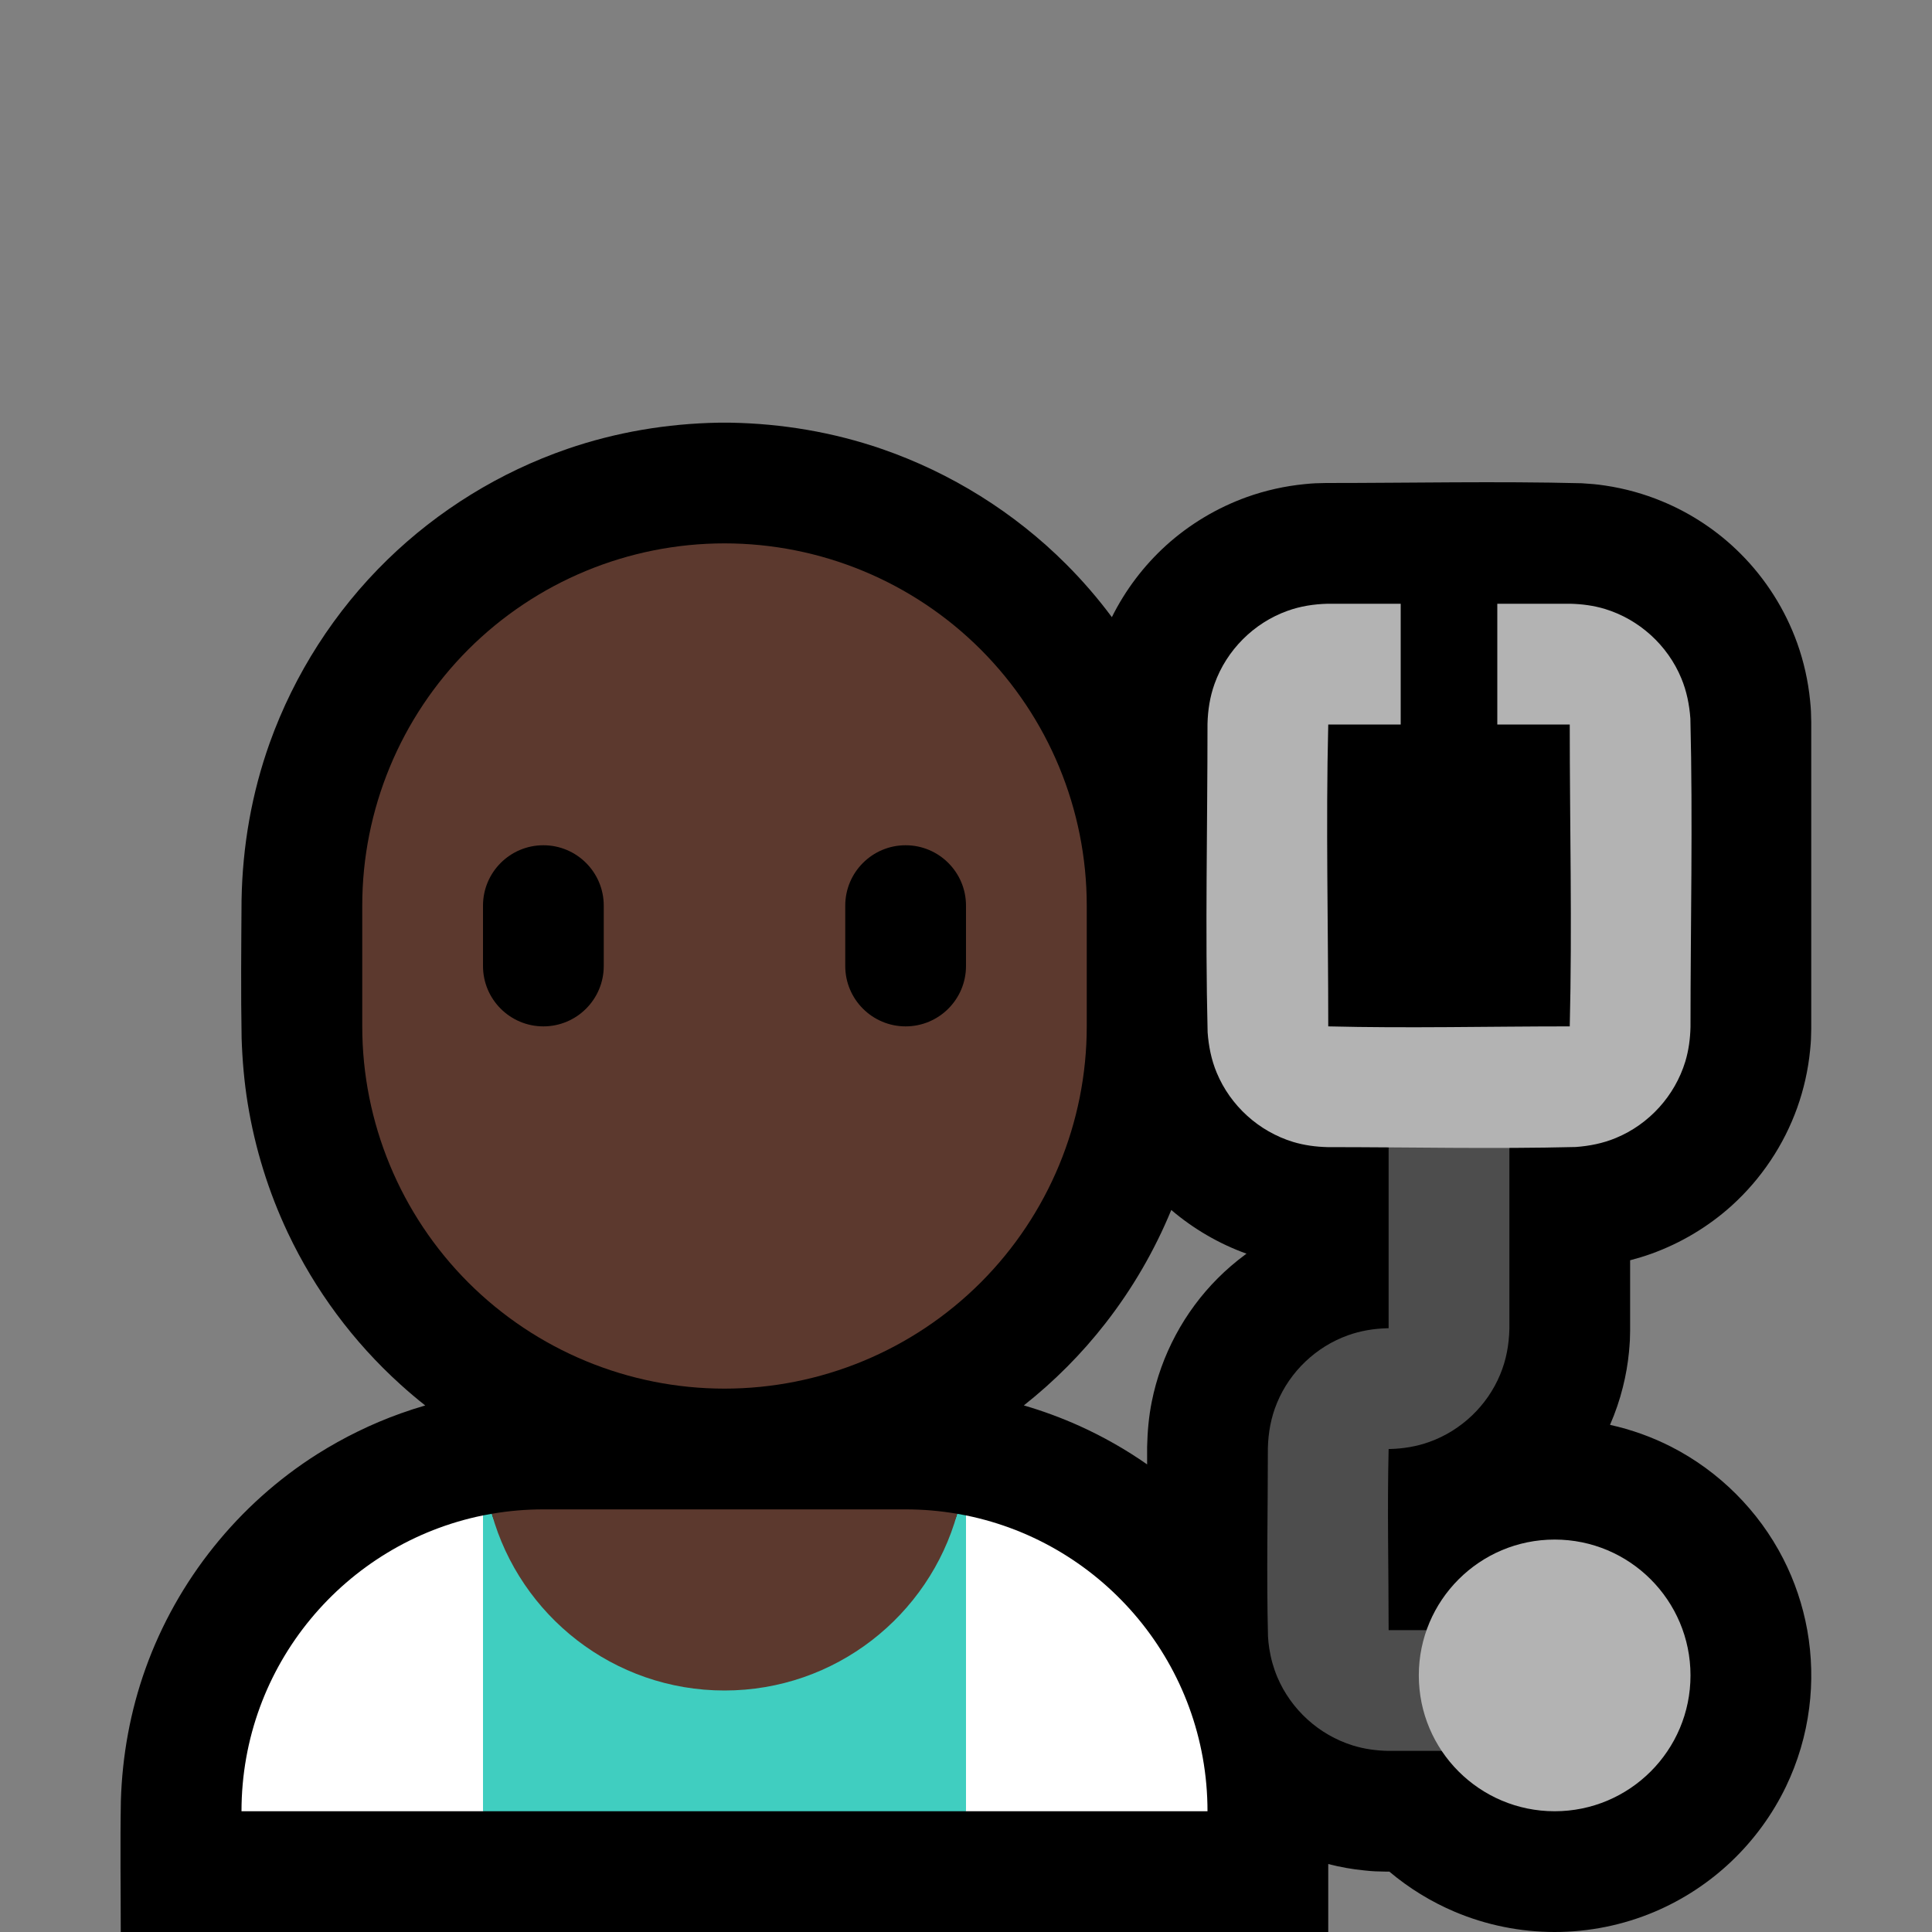 <?xml version="1.0" encoding="UTF-8"?>
<!DOCTYPE svg  PUBLIC '-//W3C//DTD SVG 1.1//EN'  'http://www.w3.org/Graphics/SVG/1.1/DTD/svg11.dtd'>
<svg clip-rule="evenodd" fill-rule="evenodd" stroke-linejoin="round" stroke-miterlimit="1.414" version="1.1" viewBox="0 0 32 32" xml:space="preserve" xmlns="http://www.w3.org/2000/svg">
<rect x="0" y="0" width="32" height="32" fill="#808080" stroke="none"/>
<rect id="health_worker" width="32" height="32" fill="none"/><clipPath id="_clip1"><rect width="32" height="32"/></clipPath><g clip-path="url(#_clip1)"><g id="outline"><path d="m7.043 23.279c-0.141-0.112-0.279-0.228-0.412-0.349-0.779-0.704-1.415-1.562-1.864-2.512-0.32-0.677-0.544-1.4-0.664-2.14-0.058-0.357-0.089-0.717-0.101-1.079-0.014-0.766-6e-3 -1.532-1e-3 -2.298 0.016-0.886 0.168-1.763 0.467-2.598 0.409-1.141 1.078-2.184 1.946-3.03 0.843-0.822 1.867-1.453 2.981-1.837 0.807-0.278 1.652-0.42 2.506-0.435 0.099-1e-3 0.099-1e-3 0.198 0 0.854 0.015 1.699 0.157 2.506 0.435 1.145 0.395 2.196 1.051 3.052 1.907 0.274 0.274 0.528 0.568 0.759 0.879 0.222-0.447 0.528-0.852 0.898-1.188 0.388-0.351 0.845-0.624 1.337-0.801 0.308-0.11 0.629-0.182 0.954-0.214 0.167-0.017 0.199-0.015 0.358-0.019 1.412 0 2.824-0.031 4.235 4e-3 0.175 0.013 0.219 0.013 0.393 0.039 0.322 0.048 0.639 0.136 0.94 0.261 0.484 0.2 0.928 0.496 1.298 0.867 0.417 0.417 0.739 0.925 0.938 1.48 0.11 0.308 0.182 0.629 0.214 0.954 0.017 0.167 0.015 0.199 0.019 0.358v5.074c-4e-3 0.159-2e-3 0.191-0.019 0.358-0.032 0.325-0.104 0.646-0.214 0.954-0.221 0.617-0.595 1.176-1.081 1.617-0.388 0.351-0.845 0.624-1.337 0.801-0.115 0.041-0.231 0.076-0.349 0.107v1.163l-4e-3 0.161c-5e-3 0.066-8e-3 0.131-0.015 0.197-0.019 0.195-0.053 0.39-0.101 0.58-0.053 0.214-0.125 0.423-0.213 0.625 0.353 0.078 0.697 0.201 1.019 0.366 0.79 0.405 1.443 1.058 1.848 1.848 0.191 0.372 0.326 0.774 0.4 1.186 0.076 0.425 0.087 0.861 0.032 1.289-0.057 0.452-0.188 0.894-0.386 1.305-0.222 0.46-0.528 0.879-0.898 1.232-0.371 0.354-0.805 0.639-1.277 0.839-0.522 0.221-1.088 0.335-1.655 0.335s-1.133-0.114-1.655-0.335c-0.392-0.166-0.758-0.391-1.083-0.665h-0.05c-0.163-4e-3 -0.196-2e-3 -0.367-0.02-0.201-0.02-0.4-0.055-0.595-0.106v1.126h-20c0-0.725-0.011-1.451 2e-3 -2.176 0.023-0.746 0.156-1.482 0.408-2.186 0.523-1.462 1.537-2.727 2.849-3.556 0.434-0.273 0.897-0.5 1.379-0.672 0.134-0.048 0.269-0.092 0.405-0.131zm12.357-3.238c-0.276 0.67-0.643 1.303-1.089 1.875-0.394 0.507-0.85 0.964-1.353 1.362 0.315 0.092 0.624 0.206 0.924 0.341 0.391 0.177 0.766 0.39 1.118 0.636v-0.292c6e-3 -0.252 0.027-0.5 0.077-0.747 0.154-0.771 0.538-1.489 1.094-2.045 0.14-0.14 0.29-0.269 0.449-0.387 9e-3 -7e-3 0.018-0.013 0.026-0.019-0.455-0.164-0.879-0.411-1.246-0.724z"/></g><g id="emoji"><path d="m8 25.1 1 2.9-1 2h-4c0-2.419 1.718-4.437 4-4.9zm8 0c2.282 0.463 4 2.481 4 4.9h-4l-1-2 1-2.9z" fill="#fff"/><path d="m8 25.1c0.048-0.01 0.097-0.019 0.146-0.027 0.469 1.687 7.239 1.687 7.708 0 0.049 8e-3 0.098 0.017 0.146 0.027v4.9h-8v-4.9z" fill="#40cec0"/><path d="m8.146 25.073c0.277-0.048 0.563-0.073 0.854-0.073h6c0.291 0 0.577 0.025 0.854 0.073-0.469 1.687-2.018 2.927-3.854 2.927s-3.385-1.24-3.854-2.927z" fill="#5C392E"/><path d="m18 15c0-1.591-0.632-3.117-1.757-4.243-1.126-1.125-2.652-1.757-4.243-1.757s-3.117 0.632-4.243 1.757c-1.125 1.126-1.757 2.652-1.757 4.243v2c0 1.591 0.632 3.117 1.757 4.243 1.126 1.125 2.652 1.757 4.243 1.757s3.117-0.632 4.243-1.757c1.125-1.126 1.757-2.652 1.757-4.243v-2z" fill="#5C392E"/><clipPath id="_clip2"><path d="m18 15c0-1.591-0.632-3.117-1.757-4.243-1.126-1.125-2.652-1.757-4.243-1.757s-3.117 0.632-4.243 1.757c-1.125 1.126-1.757 2.652-1.757 4.243v2c0 1.591 0.632 3.117 1.757 4.243 1.126 1.125 2.652 1.757 4.243 1.757s3.117-0.632 4.243-1.757c1.125-1.126 1.757-2.652 1.757-4.243v-2z"/></clipPath><g clip-path="url(#_clip2)"><path d="m16 15c0-0.552-0.448-1-1-1s-1 0.448-1 1v1c0 0.552 0.448 1 1 1s1-0.448 1-1v-1zm-6 0c0-0.552-0.448-1-1-1s-1 0.448-1 1v1c0 0.552 0.448 1 1 1s1-0.448 1-1v-1z"/></g><path d="m25 22.012c-6e-3 0.26-0.052 0.513-0.152 0.753-0.214 0.518-0.646 0.929-1.174 1.118-0.209 0.075-0.427 0.111-0.649 0.117h-0.025c-0.024 0.996 0 1.992 0 2.987v0.013h0.013 1.987v2h-2.013c-0.198-5e-3 -0.392-0.031-0.581-0.09-0.558-0.173-1.021-0.593-1.249-1.131-0.064-0.152-0.109-0.312-0.134-0.476-0.014-0.089-0.014-0.111-0.021-0.201-0.026-1.038-2e-3 -2.076-2e-3 -3.114 6e-3 -0.26 0.052-0.513 0.152-0.753 0.214-0.518 0.646-0.929 1.174-1.118 0.209-0.075 0.427-0.111 0.649-0.117h0.025v-0.012-3.988h2v4.012z" fill="#4d4d4d" fill-rule="nonzero"/><circle cx="25.75" cy="27.75" r="2.25" fill="#b3b3b3"/><path d="m23.2 12h-1.188-0.012c-0.041 1.662 0 3.325 0 4.988v0.012c1.329 0.033 2.658 0 3.988 0h0.012c0.041-1.662 0-3.325 0-4.988v-0.012h-0.012-1.188v-2h1.212c0.194 5e-3 0.384 0.03 0.57 0.086 0.568 0.173 1.039 0.6 1.266 1.149 0.089 0.214 0.133 0.436 0.15 0.666 0.042 1.703 2e-3 3.408 2e-3 5.111-5e-3 0.194-0.03 0.384-0.086 0.57-0.173 0.568-0.6 1.039-1.149 1.266-0.213 0.089-0.436 0.133-0.666 0.15-1.37 0.034-2.741 2e-3 -4.111 2e-3 -0.194-5e-3 -0.384-0.03-0.57-0.086-0.568-0.173-1.039-0.6-1.266-1.148-0.089-0.214-0.133-0.437-0.15-0.667-0.042-1.703-2e-3 -3.408-2e-3 -5.111 6e-3 -0.227 0.04-0.448 0.117-0.662 0.2-0.559 0.65-1.009 1.209-1.209 0.214-0.077 0.435-0.111 0.662-0.117h1.212v2z" fill="#b3b3b3" fill-rule="nonzero"/></g></g></svg>
